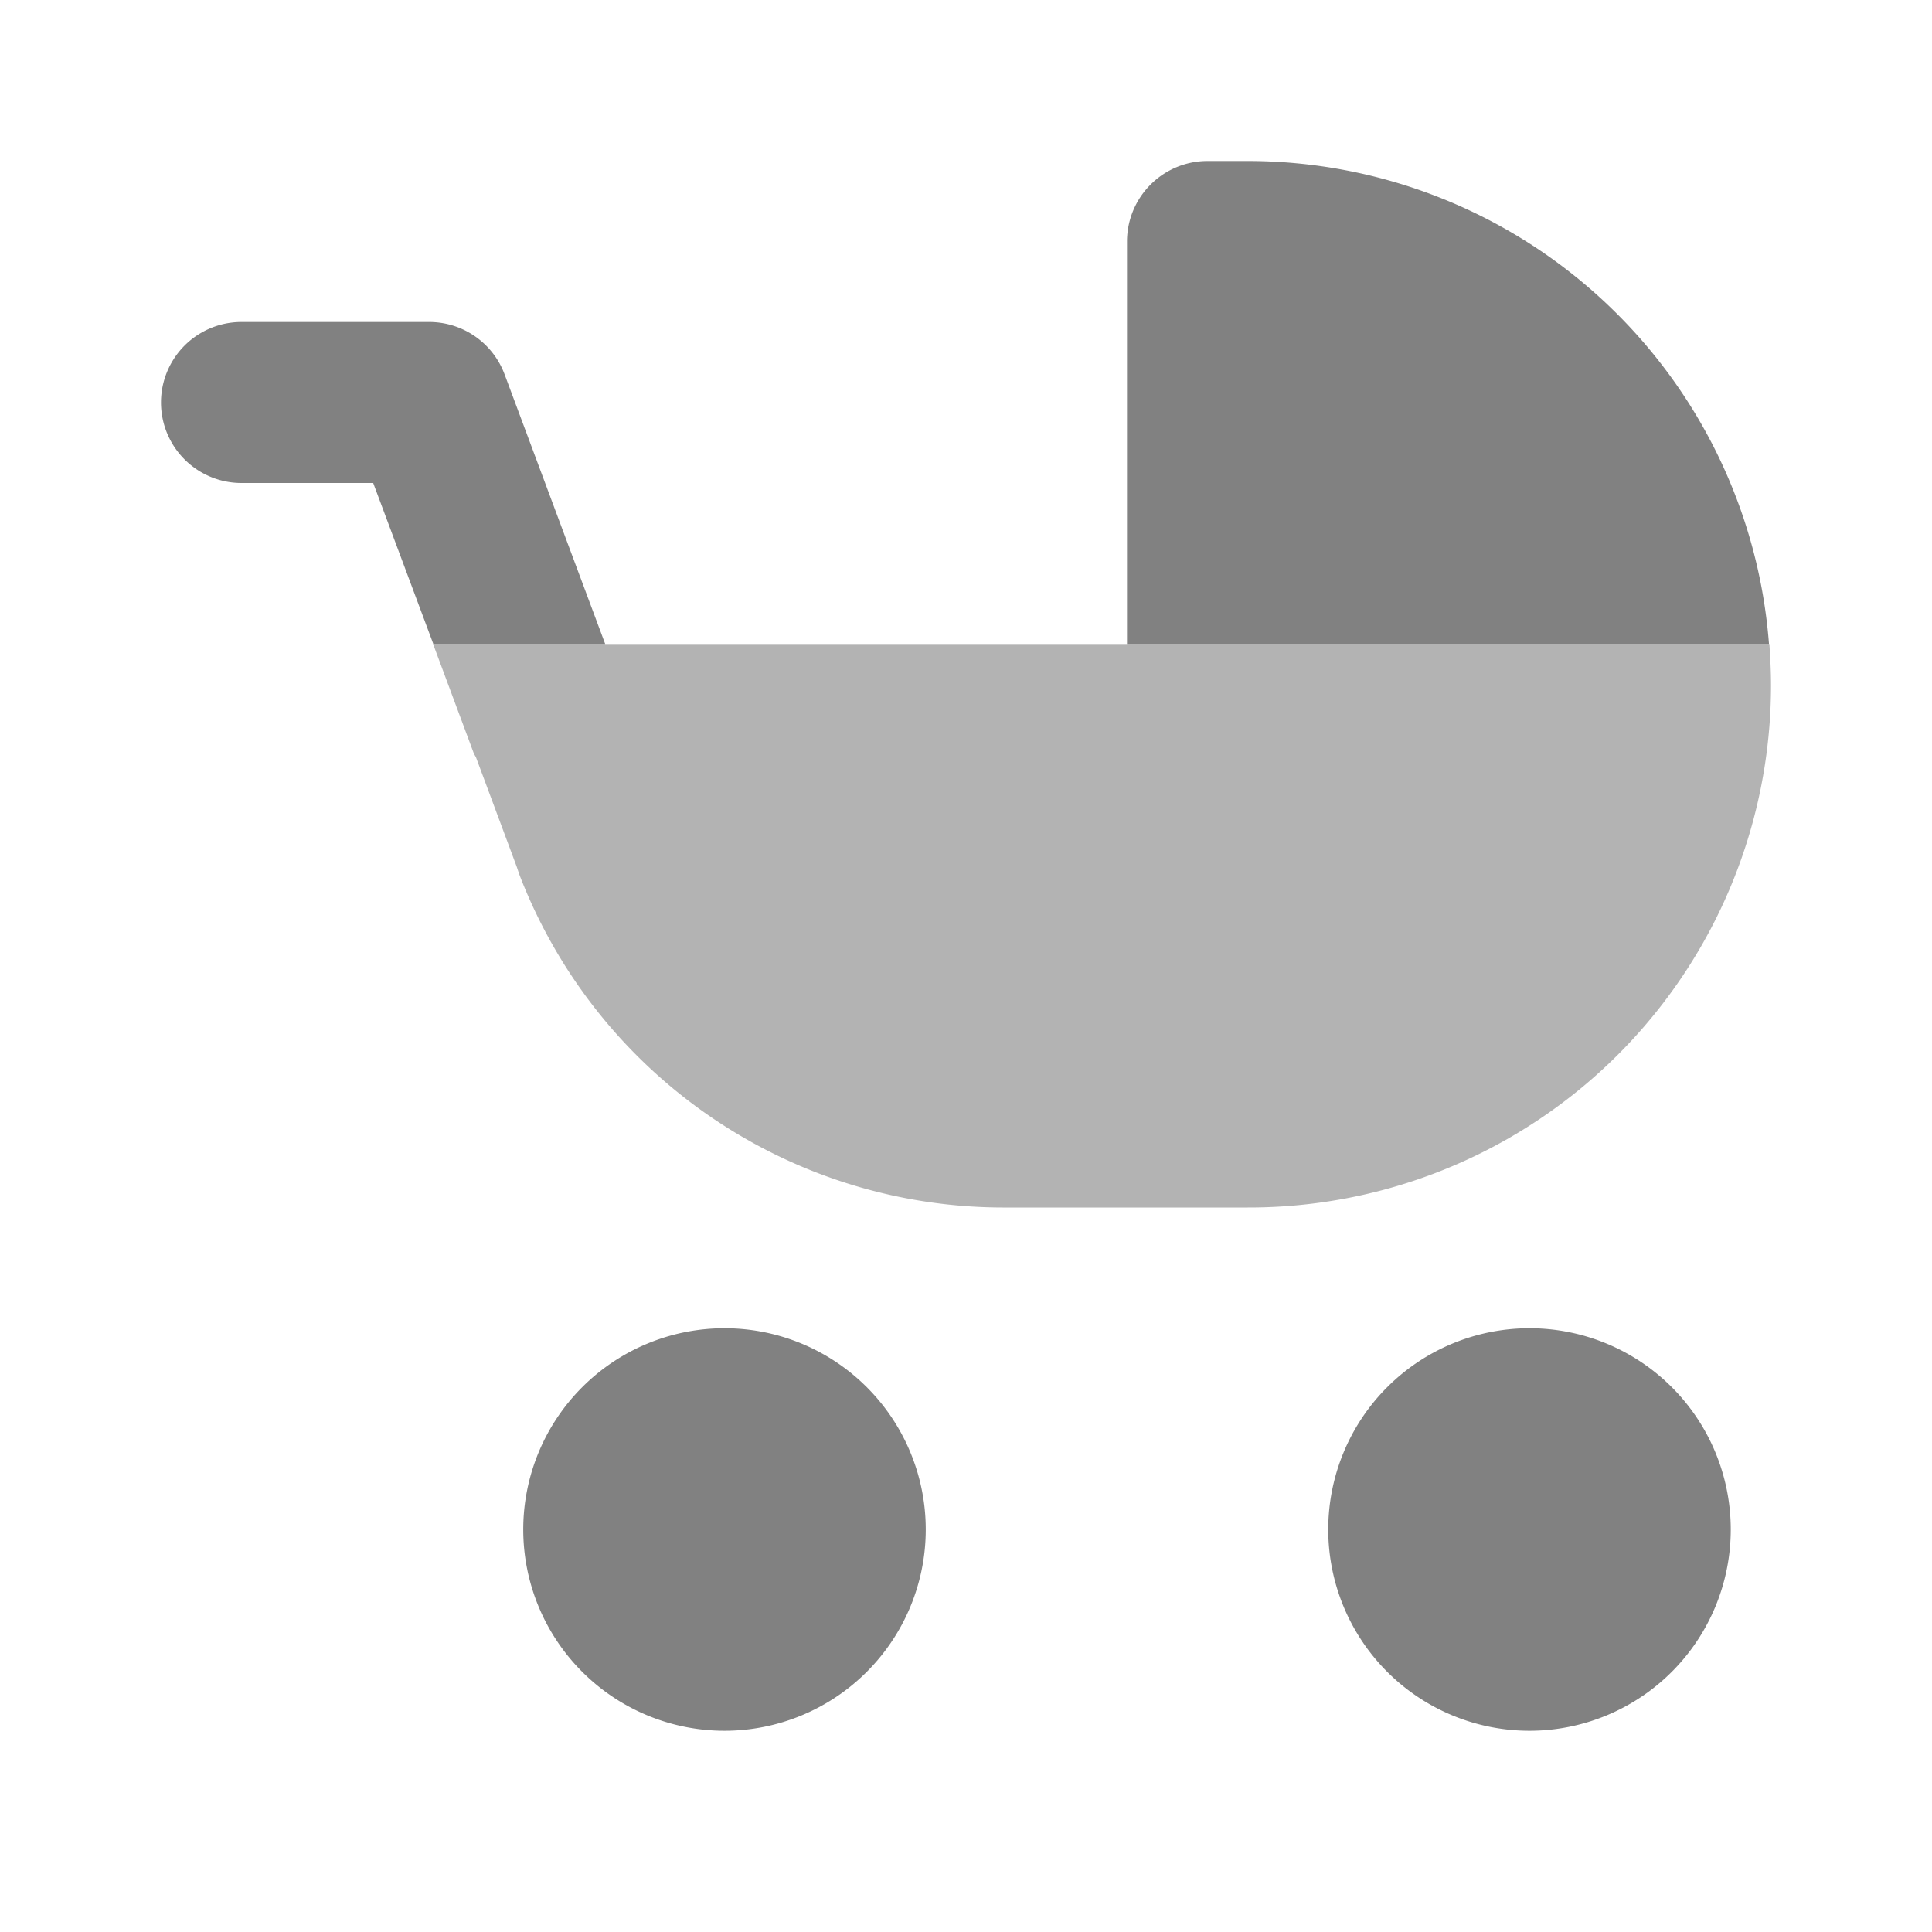 <svg xmlns="http://www.w3.org/2000/svg" width="24" height="24" fill="none" viewBox="0 0 24 24">
  <path fill="#B3B3B3" d="M21.98 8H5.38l.51 1.37c.01.01.01.02.02.03l.51 1.37.03.09A6.444 6.444 0 0012.5 15h3A6.487 6.487 0 0022 8.526V8.5c0-.17-.01-.34-.02-.5z"/>
  <path fill="#818181" d="M7.518 8l-1.25-3.35A1 1 0 005.33 4H3a1 1 0 100 2h1.636l.747 2h2.135zm14.457 0A6.496 6.496 0 0015.5 2H15a1 1 0 00-1 1v5h7.975zM19 21.5a2.5 2.5 0 110-5 2.5 2.5 0 010 5zm-10 0a2.5 2.5 0 110-5 2.5 2.5 0 010 5z"/>
</svg>
